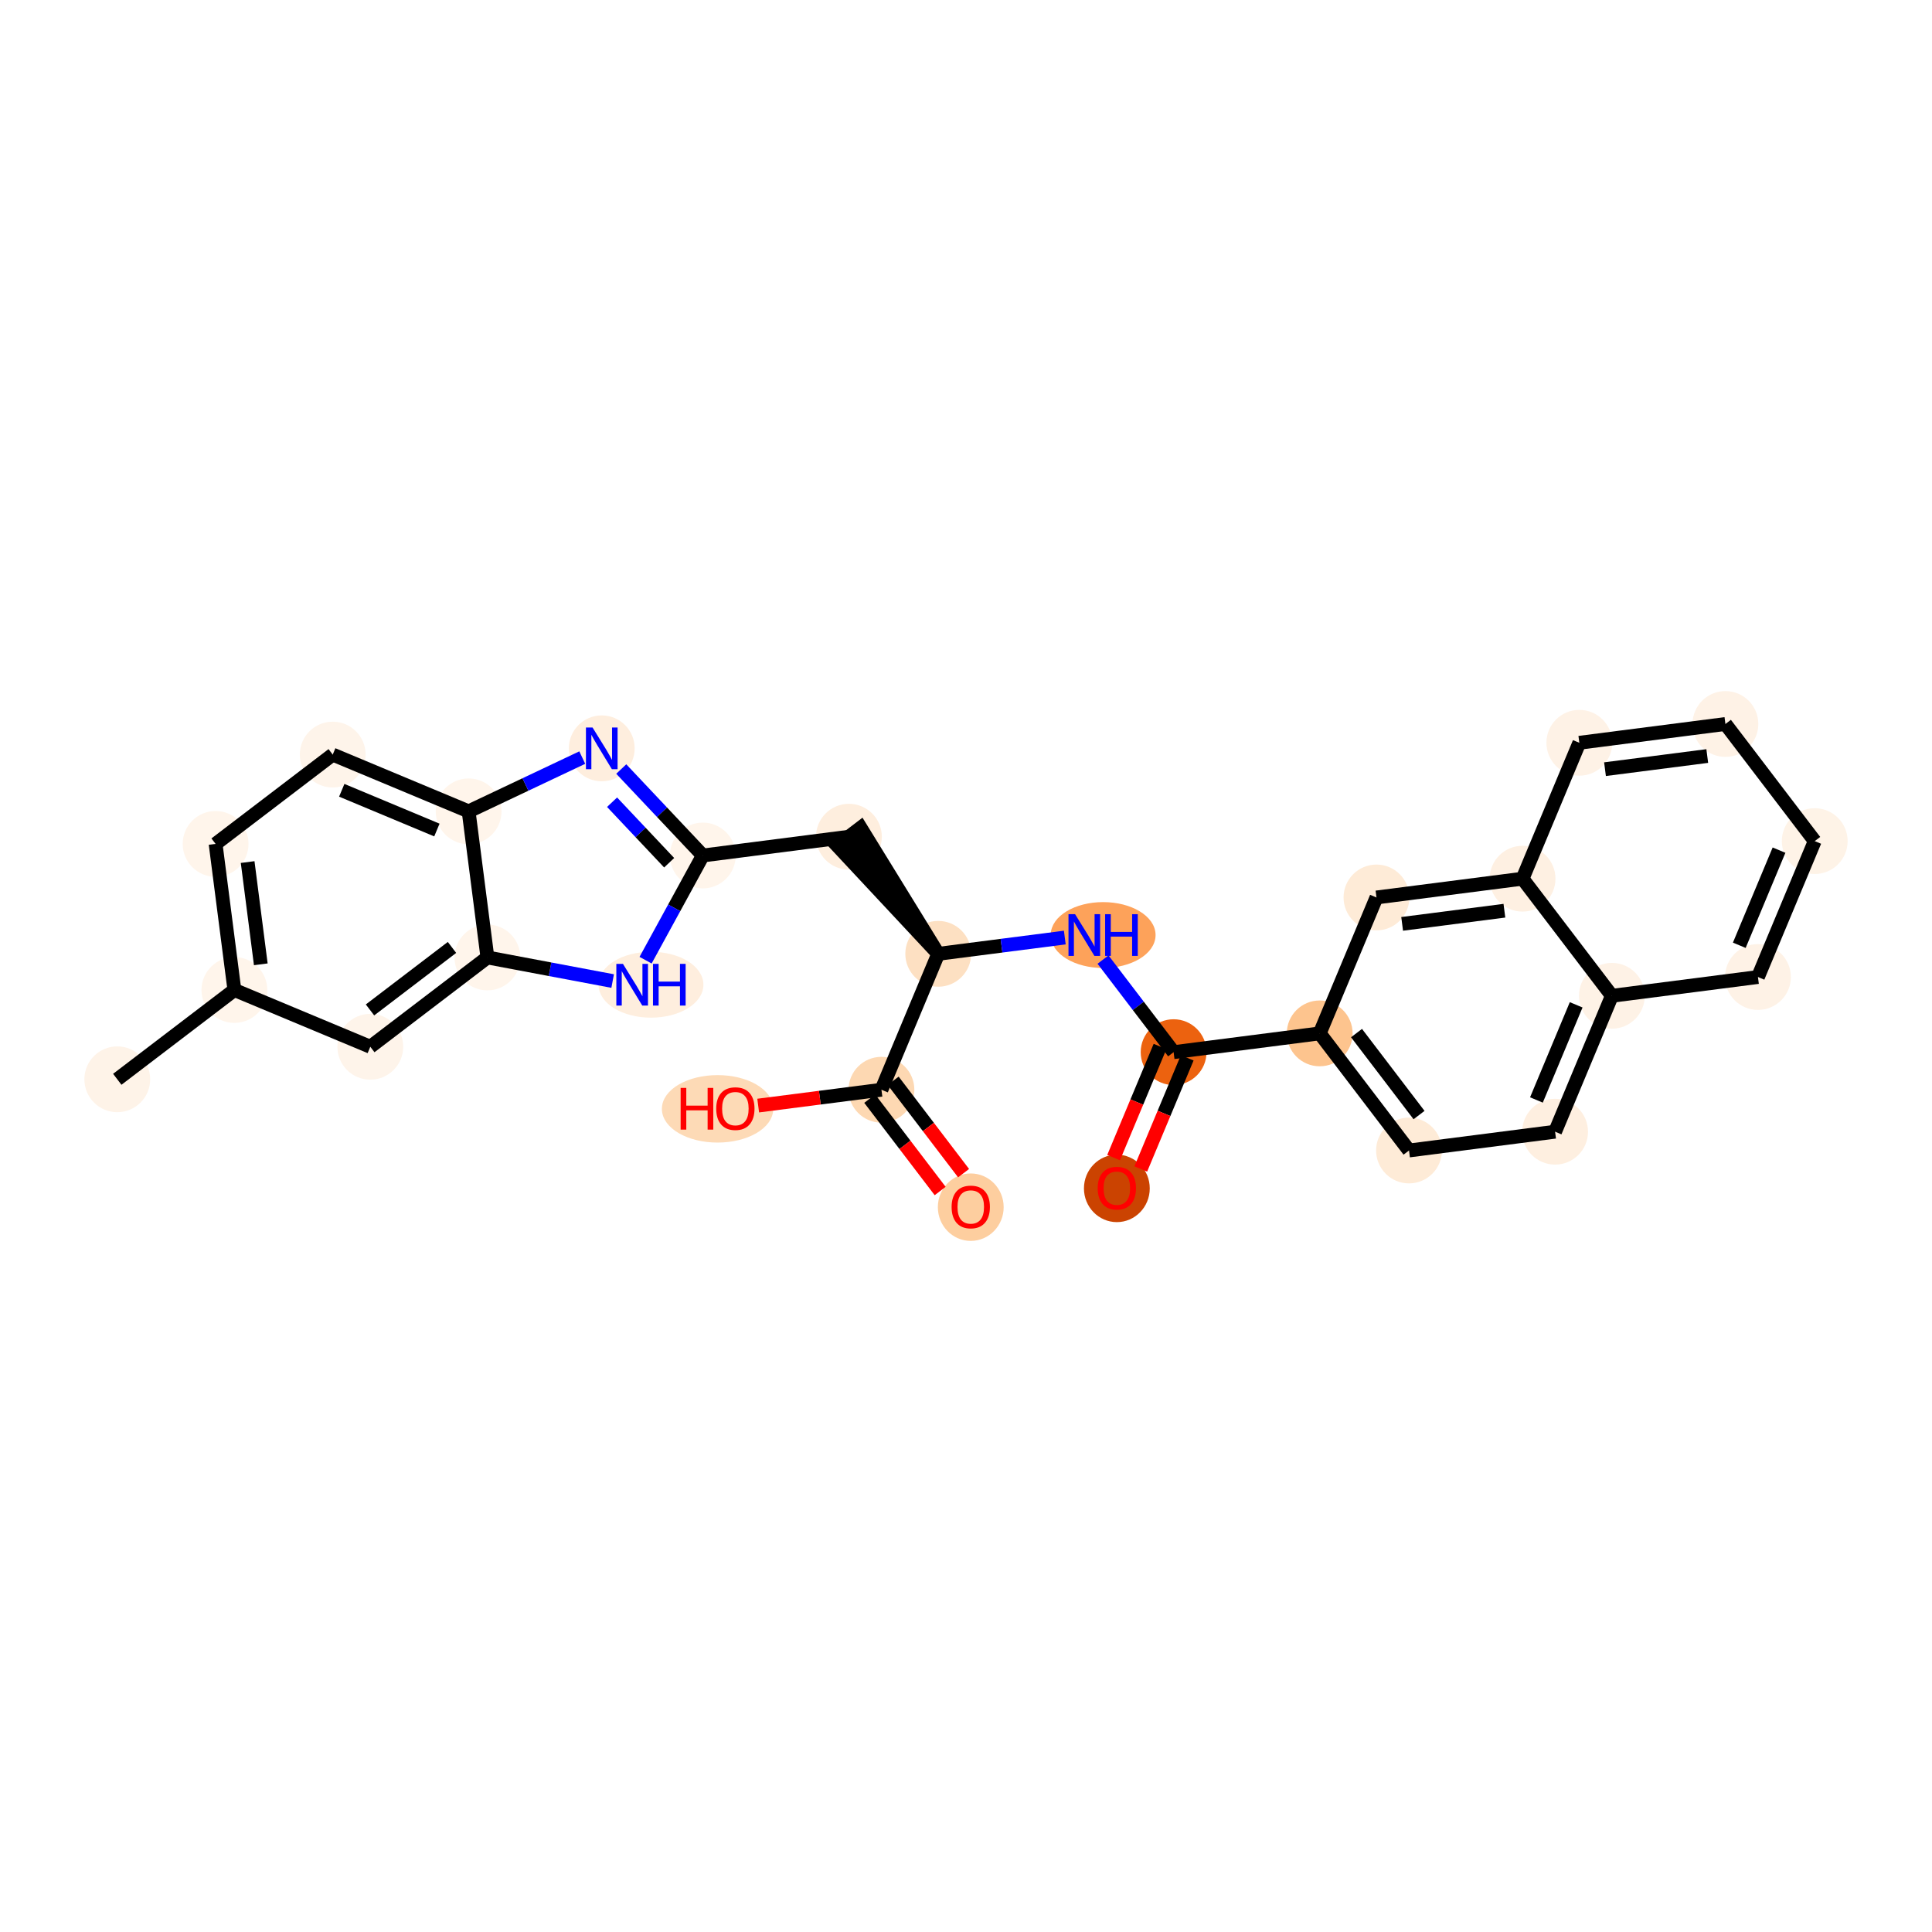 <?xml version='1.0' encoding='iso-8859-1'?>
<svg version='1.1' baseProfile='full'
              xmlns='http://www.w3.org/2000/svg'
                      xmlns:rdkit='http://www.rdkit.org/xml'
                      xmlns:xlink='http://www.w3.org/1999/xlink'
                  xml:space='preserve'
width='280px' height='280px' viewBox='0 0 280 280'>
<!-- END OF HEADER -->
<rect style='opacity:1.0;fill:#FFFFFF;stroke:none' width='280' height='280' x='0' y='0'> </rect>
<ellipse cx='16.997' cy='156.42' rx='4.269' ry='4.269'  style='fill:#FEF3E8;fill-rule:evenodd;stroke:#FEF3E8;stroke-width:1.0px;stroke-linecap:butt;stroke-linejoin:miter;stroke-opacity:1' />
<ellipse cx='33.97' cy='143.477' rx='4.269' ry='4.269'  style='fill:#FFF5EB;fill-rule:evenodd;stroke:#FFF5EB;stroke-width:1.0px;stroke-linecap:butt;stroke-linejoin:miter;stroke-opacity:1' />
<ellipse cx='31.247' cy='122.305' rx='4.269' ry='4.269'  style='fill:#FFF5EB;fill-rule:evenodd;stroke:#FFF5EB;stroke-width:1.0px;stroke-linecap:butt;stroke-linejoin:miter;stroke-opacity:1' />
<ellipse cx='48.221' cy='109.361' rx='4.269' ry='4.269'  style='fill:#FEF4EA;fill-rule:evenodd;stroke:#FEF4EA;stroke-width:1.0px;stroke-linecap:butt;stroke-linejoin:miter;stroke-opacity:1' />
<ellipse cx='67.918' cy='117.589' rx='4.269' ry='4.269'  style='fill:#FFF5EB;fill-rule:evenodd;stroke:#FFF5EB;stroke-width:1.0px;stroke-linecap:butt;stroke-linejoin:miter;stroke-opacity:1' />
<ellipse cx='87.212' cy='108.457' rx='4.269' ry='4.275'  style='fill:#FEEEDE;fill-rule:evenodd;stroke:#FEEEDE;stroke-width:1.0px;stroke-linecap:butt;stroke-linejoin:miter;stroke-opacity:1' />
<ellipse cx='101.859' cy='123.985' rx='4.269' ry='4.269'  style='fill:#FFF5EB;fill-rule:evenodd;stroke:#FFF5EB;stroke-width:1.0px;stroke-linecap:butt;stroke-linejoin:miter;stroke-opacity:1' />
<ellipse cx='123.03' cy='121.263' rx='4.269' ry='4.269'  style='fill:#FEEEDE;fill-rule:evenodd;stroke:#FEEEDE;stroke-width:1.0px;stroke-linecap:butt;stroke-linejoin:miter;stroke-opacity:1' />
<ellipse cx='135.974' cy='138.236' rx='4.269' ry='4.269'  style='fill:#FDE0C2;fill-rule:evenodd;stroke:#FDE0C2;stroke-width:1.0px;stroke-linecap:butt;stroke-linejoin:miter;stroke-opacity:1' />
<ellipse cx='159.874' cy='135.514' rx='7.1' ry='4.275'  style='fill:#FDA25A;fill-rule:evenodd;stroke:#FDA25A;stroke-width:1.0px;stroke-linecap:butt;stroke-linejoin:miter;stroke-opacity:1' />
<ellipse cx='170.089' cy='152.487' rx='4.269' ry='4.269'  style='fill:#EC620F;fill-rule:evenodd;stroke:#EC620F;stroke-width:1.0px;stroke-linecap:butt;stroke-linejoin:miter;stroke-opacity:1' />
<ellipse cx='161.862' cy='172.231' rx='4.269' ry='4.389'  style='fill:#CB4301;fill-rule:evenodd;stroke:#CB4301;stroke-width:1.0px;stroke-linecap:butt;stroke-linejoin:miter;stroke-opacity:1' />
<ellipse cx='191.261' cy='149.765' rx='4.269' ry='4.269'  style='fill:#FDC48E;fill-rule:evenodd;stroke:#FDC48E;stroke-width:1.0px;stroke-linecap:butt;stroke-linejoin:miter;stroke-opacity:1' />
<ellipse cx='204.205' cy='166.738' rx='4.269' ry='4.269'  style='fill:#FEEBD7;fill-rule:evenodd;stroke:#FEEBD7;stroke-width:1.0px;stroke-linecap:butt;stroke-linejoin:miter;stroke-opacity:1' />
<ellipse cx='225.376' cy='164.016' rx='4.269' ry='4.269'  style='fill:#FEEFE0;fill-rule:evenodd;stroke:#FEEFE0;stroke-width:1.0px;stroke-linecap:butt;stroke-linejoin:miter;stroke-opacity:1' />
<ellipse cx='233.604' cy='144.319' rx='4.269' ry='4.269'  style='fill:#FEF2E6;fill-rule:evenodd;stroke:#FEF2E6;stroke-width:1.0px;stroke-linecap:butt;stroke-linejoin:miter;stroke-opacity:1' />
<ellipse cx='254.776' cy='141.597' rx='4.269' ry='4.269'  style='fill:#FEF2E6;fill-rule:evenodd;stroke:#FEF2E6;stroke-width:1.0px;stroke-linecap:butt;stroke-linejoin:miter;stroke-opacity:1' />
<ellipse cx='263.004' cy='121.9' rx='4.269' ry='4.269'  style='fill:#FEF3E7;fill-rule:evenodd;stroke:#FEF3E7;stroke-width:1.0px;stroke-linecap:butt;stroke-linejoin:miter;stroke-opacity:1' />
<ellipse cx='250.06' cy='104.926' rx='4.269' ry='4.269'  style='fill:#FEF2E6;fill-rule:evenodd;stroke:#FEF2E6;stroke-width:1.0px;stroke-linecap:butt;stroke-linejoin:miter;stroke-opacity:1' />
<ellipse cx='228.888' cy='107.649' rx='4.269' ry='4.269'  style='fill:#FEF2E6;fill-rule:evenodd;stroke:#FEF2E6;stroke-width:1.0px;stroke-linecap:butt;stroke-linejoin:miter;stroke-opacity:1' />
<ellipse cx='220.66' cy='127.346' rx='4.269' ry='4.269'  style='fill:#FEF0E2;fill-rule:evenodd;stroke:#FEF0E2;stroke-width:1.0px;stroke-linecap:butt;stroke-linejoin:miter;stroke-opacity:1' />
<ellipse cx='199.489' cy='130.068' rx='4.269' ry='4.269'  style='fill:#FEEBD7;fill-rule:evenodd;stroke:#FEEBD7;stroke-width:1.0px;stroke-linecap:butt;stroke-linejoin:miter;stroke-opacity:1' />
<ellipse cx='127.746' cy='157.933' rx='4.269' ry='4.269'  style='fill:#FDD8B2;fill-rule:evenodd;stroke:#FDD8B2;stroke-width:1.0px;stroke-linecap:butt;stroke-linejoin:miter;stroke-opacity:1' />
<ellipse cx='140.69' cy='174.954' rx='4.269' ry='4.389'  style='fill:#FDCE9F;fill-rule:evenodd;stroke:#FDCE9F;stroke-width:1.0px;stroke-linecap:butt;stroke-linejoin:miter;stroke-opacity:1' />
<ellipse cx='103.996' cy='160.702' rx='7.571' ry='4.389'  style='fill:#FDDAB6;fill-rule:evenodd;stroke:#FDDAB6;stroke-width:1.0px;stroke-linecap:butt;stroke-linejoin:miter;stroke-opacity:1' />
<ellipse cx='94.345' cy='142.714' rx='7.1' ry='4.275'  style='fill:#FEEEDE;fill-rule:evenodd;stroke:#FEEEDE;stroke-width:1.0px;stroke-linecap:butt;stroke-linejoin:miter;stroke-opacity:1' />
<ellipse cx='70.641' cy='138.761' rx='4.269' ry='4.269'  style='fill:#FFF5EB;fill-rule:evenodd;stroke:#FFF5EB;stroke-width:1.0px;stroke-linecap:butt;stroke-linejoin:miter;stroke-opacity:1' />
<ellipse cx='53.667' cy='151.705' rx='4.269' ry='4.269'  style='fill:#FEF4EA;fill-rule:evenodd;stroke:#FEF4EA;stroke-width:1.0px;stroke-linecap:butt;stroke-linejoin:miter;stroke-opacity:1' />
<path class='bond-0 atom-0 atom-1' d='M 16.997,156.42 L 33.97,143.477' style='fill:none;fill-rule:evenodd;stroke:#000000;stroke-width:2.0px;stroke-linecap:butt;stroke-linejoin:miter;stroke-opacity:1' />
<path class='bond-1 atom-1 atom-2' d='M 33.97,143.477 L 31.247,122.305' style='fill:none;fill-rule:evenodd;stroke:#000000;stroke-width:2.0px;stroke-linecap:butt;stroke-linejoin:miter;stroke-opacity:1' />
<path class='bond-1 atom-1 atom-2' d='M 37.796,139.756 L 35.89,124.936' style='fill:none;fill-rule:evenodd;stroke:#000000;stroke-width:2.0px;stroke-linecap:butt;stroke-linejoin:miter;stroke-opacity:1' />
<path class='bond-27 atom-27 atom-1' d='M 53.667,151.705 L 33.97,143.477' style='fill:none;fill-rule:evenodd;stroke:#000000;stroke-width:2.0px;stroke-linecap:butt;stroke-linejoin:miter;stroke-opacity:1' />
<path class='bond-2 atom-2 atom-3' d='M 31.247,122.305 L 48.221,109.361' style='fill:none;fill-rule:evenodd;stroke:#000000;stroke-width:2.0px;stroke-linecap:butt;stroke-linejoin:miter;stroke-opacity:1' />
<path class='bond-3 atom-3 atom-4' d='M 48.221,109.361 L 67.918,117.589' style='fill:none;fill-rule:evenodd;stroke:#000000;stroke-width:2.0px;stroke-linecap:butt;stroke-linejoin:miter;stroke-opacity:1' />
<path class='bond-3 atom-3 atom-4' d='M 49.53,114.535 L 63.318,120.294' style='fill:none;fill-rule:evenodd;stroke:#000000;stroke-width:2.0px;stroke-linecap:butt;stroke-linejoin:miter;stroke-opacity:1' />
<path class='bond-4 atom-4 atom-5' d='M 67.918,117.589 L 76.152,113.692' style='fill:none;fill-rule:evenodd;stroke:#000000;stroke-width:2.0px;stroke-linecap:butt;stroke-linejoin:miter;stroke-opacity:1' />
<path class='bond-4 atom-4 atom-5' d='M 76.152,113.692 L 84.386,109.795' style='fill:none;fill-rule:evenodd;stroke:#0000FF;stroke-width:2.0px;stroke-linecap:butt;stroke-linejoin:miter;stroke-opacity:1' />
<path class='bond-28 atom-26 atom-4' d='M 70.641,138.761 L 67.918,117.589' style='fill:none;fill-rule:evenodd;stroke:#000000;stroke-width:2.0px;stroke-linecap:butt;stroke-linejoin:miter;stroke-opacity:1' />
<path class='bond-5 atom-5 atom-6' d='M 90.038,111.454 L 95.948,117.719' style='fill:none;fill-rule:evenodd;stroke:#0000FF;stroke-width:2.0px;stroke-linecap:butt;stroke-linejoin:miter;stroke-opacity:1' />
<path class='bond-5 atom-5 atom-6' d='M 95.948,117.719 L 101.859,123.985' style='fill:none;fill-rule:evenodd;stroke:#000000;stroke-width:2.0px;stroke-linecap:butt;stroke-linejoin:miter;stroke-opacity:1' />
<path class='bond-5 atom-5 atom-6' d='M 88.706,116.263 L 92.843,120.649' style='fill:none;fill-rule:evenodd;stroke:#0000FF;stroke-width:2.0px;stroke-linecap:butt;stroke-linejoin:miter;stroke-opacity:1' />
<path class='bond-5 atom-5 atom-6' d='M 92.843,120.649 L 96.98,125.035' style='fill:none;fill-rule:evenodd;stroke:#000000;stroke-width:2.0px;stroke-linecap:butt;stroke-linejoin:miter;stroke-opacity:1' />
<path class='bond-6 atom-6 atom-7' d='M 101.859,123.985 L 123.03,121.263' style='fill:none;fill-rule:evenodd;stroke:#000000;stroke-width:2.0px;stroke-linecap:butt;stroke-linejoin:miter;stroke-opacity:1' />
<path class='bond-24 atom-6 atom-25' d='M 101.859,123.985 L 97.71,131.571' style='fill:none;fill-rule:evenodd;stroke:#000000;stroke-width:2.0px;stroke-linecap:butt;stroke-linejoin:miter;stroke-opacity:1' />
<path class='bond-24 atom-6 atom-25' d='M 97.71,131.571 L 93.562,139.158' style='fill:none;fill-rule:evenodd;stroke:#0000FF;stroke-width:2.0px;stroke-linecap:butt;stroke-linejoin:miter;stroke-opacity:1' />
<path class='bond-7 atom-8 atom-7' d='M 135.974,138.236 L 124.728,119.968 L 121.333,122.557 Z' style='fill:#000000;fill-rule:evenodd;fill-opacity:1;stroke:#000000;stroke-width:2.0px;stroke-linecap:butt;stroke-linejoin:miter;stroke-opacity:1;' />
<path class='bond-8 atom-8 atom-9' d='M 135.974,138.236 L 145.147,137.057' style='fill:none;fill-rule:evenodd;stroke:#000000;stroke-width:2.0px;stroke-linecap:butt;stroke-linejoin:miter;stroke-opacity:1' />
<path class='bond-8 atom-8 atom-9' d='M 145.147,137.057 L 154.319,135.877' style='fill:none;fill-rule:evenodd;stroke:#0000FF;stroke-width:2.0px;stroke-linecap:butt;stroke-linejoin:miter;stroke-opacity:1' />
<path class='bond-21 atom-8 atom-22' d='M 135.974,138.236 L 127.746,157.933' style='fill:none;fill-rule:evenodd;stroke:#000000;stroke-width:2.0px;stroke-linecap:butt;stroke-linejoin:miter;stroke-opacity:1' />
<path class='bond-9 atom-9 atom-10' d='M 159.858,139.07 L 164.973,145.779' style='fill:none;fill-rule:evenodd;stroke:#0000FF;stroke-width:2.0px;stroke-linecap:butt;stroke-linejoin:miter;stroke-opacity:1' />
<path class='bond-9 atom-9 atom-10' d='M 164.973,145.779 L 170.089,152.487' style='fill:none;fill-rule:evenodd;stroke:#000000;stroke-width:2.0px;stroke-linecap:butt;stroke-linejoin:miter;stroke-opacity:1' />
<path class='bond-10 atom-10 atom-11' d='M 168.12,151.665 L 164.756,159.718' style='fill:none;fill-rule:evenodd;stroke:#000000;stroke-width:2.0px;stroke-linecap:butt;stroke-linejoin:miter;stroke-opacity:1' />
<path class='bond-10 atom-10 atom-11' d='M 164.756,159.718 L 161.392,167.771' style='fill:none;fill-rule:evenodd;stroke:#FF0000;stroke-width:2.0px;stroke-linecap:butt;stroke-linejoin:miter;stroke-opacity:1' />
<path class='bond-10 atom-10 atom-11' d='M 172.059,153.31 L 168.695,161.363' style='fill:none;fill-rule:evenodd;stroke:#000000;stroke-width:2.0px;stroke-linecap:butt;stroke-linejoin:miter;stroke-opacity:1' />
<path class='bond-10 atom-10 atom-11' d='M 168.695,161.363 L 165.331,169.416' style='fill:none;fill-rule:evenodd;stroke:#FF0000;stroke-width:2.0px;stroke-linecap:butt;stroke-linejoin:miter;stroke-opacity:1' />
<path class='bond-11 atom-10 atom-12' d='M 170.089,152.487 L 191.261,149.765' style='fill:none;fill-rule:evenodd;stroke:#000000;stroke-width:2.0px;stroke-linecap:butt;stroke-linejoin:miter;stroke-opacity:1' />
<path class='bond-12 atom-12 atom-13' d='M 191.261,149.765 L 204.205,166.738' style='fill:none;fill-rule:evenodd;stroke:#000000;stroke-width:2.0px;stroke-linecap:butt;stroke-linejoin:miter;stroke-opacity:1' />
<path class='bond-12 atom-12 atom-13' d='M 196.597,149.722 L 205.658,161.604' style='fill:none;fill-rule:evenodd;stroke:#000000;stroke-width:2.0px;stroke-linecap:butt;stroke-linejoin:miter;stroke-opacity:1' />
<path class='bond-29 atom-21 atom-12' d='M 199.489,130.068 L 191.261,149.765' style='fill:none;fill-rule:evenodd;stroke:#000000;stroke-width:2.0px;stroke-linecap:butt;stroke-linejoin:miter;stroke-opacity:1' />
<path class='bond-13 atom-13 atom-14' d='M 204.205,166.738 L 225.376,164.016' style='fill:none;fill-rule:evenodd;stroke:#000000;stroke-width:2.0px;stroke-linecap:butt;stroke-linejoin:miter;stroke-opacity:1' />
<path class='bond-14 atom-14 atom-15' d='M 225.376,164.016 L 233.604,144.319' style='fill:none;fill-rule:evenodd;stroke:#000000;stroke-width:2.0px;stroke-linecap:butt;stroke-linejoin:miter;stroke-opacity:1' />
<path class='bond-14 atom-14 atom-15' d='M 222.671,159.416 L 228.431,145.628' style='fill:none;fill-rule:evenodd;stroke:#000000;stroke-width:2.0px;stroke-linecap:butt;stroke-linejoin:miter;stroke-opacity:1' />
<path class='bond-15 atom-15 atom-16' d='M 233.604,144.319 L 254.776,141.597' style='fill:none;fill-rule:evenodd;stroke:#000000;stroke-width:2.0px;stroke-linecap:butt;stroke-linejoin:miter;stroke-opacity:1' />
<path class='bond-30 atom-20 atom-15' d='M 220.66,127.346 L 233.604,144.319' style='fill:none;fill-rule:evenodd;stroke:#000000;stroke-width:2.0px;stroke-linecap:butt;stroke-linejoin:miter;stroke-opacity:1' />
<path class='bond-16 atom-16 atom-17' d='M 254.776,141.597 L 263.004,121.9' style='fill:none;fill-rule:evenodd;stroke:#000000;stroke-width:2.0px;stroke-linecap:butt;stroke-linejoin:miter;stroke-opacity:1' />
<path class='bond-16 atom-16 atom-17' d='M 252.071,136.997 L 257.83,123.209' style='fill:none;fill-rule:evenodd;stroke:#000000;stroke-width:2.0px;stroke-linecap:butt;stroke-linejoin:miter;stroke-opacity:1' />
<path class='bond-17 atom-17 atom-18' d='M 263.004,121.9 L 250.06,104.926' style='fill:none;fill-rule:evenodd;stroke:#000000;stroke-width:2.0px;stroke-linecap:butt;stroke-linejoin:miter;stroke-opacity:1' />
<path class='bond-18 atom-18 atom-19' d='M 250.06,104.926 L 228.888,107.649' style='fill:none;fill-rule:evenodd;stroke:#000000;stroke-width:2.0px;stroke-linecap:butt;stroke-linejoin:miter;stroke-opacity:1' />
<path class='bond-18 atom-18 atom-19' d='M 247.429,109.569 L 232.609,111.475' style='fill:none;fill-rule:evenodd;stroke:#000000;stroke-width:2.0px;stroke-linecap:butt;stroke-linejoin:miter;stroke-opacity:1' />
<path class='bond-19 atom-19 atom-20' d='M 228.888,107.649 L 220.66,127.346' style='fill:none;fill-rule:evenodd;stroke:#000000;stroke-width:2.0px;stroke-linecap:butt;stroke-linejoin:miter;stroke-opacity:1' />
<path class='bond-20 atom-20 atom-21' d='M 220.66,127.346 L 199.489,130.068' style='fill:none;fill-rule:evenodd;stroke:#000000;stroke-width:2.0px;stroke-linecap:butt;stroke-linejoin:miter;stroke-opacity:1' />
<path class='bond-20 atom-20 atom-21' d='M 218.029,131.988 L 203.209,133.894' style='fill:none;fill-rule:evenodd;stroke:#000000;stroke-width:2.0px;stroke-linecap:butt;stroke-linejoin:miter;stroke-opacity:1' />
<path class='bond-22 atom-22 atom-23' d='M 126.049,159.227 L 131.152,165.919' style='fill:none;fill-rule:evenodd;stroke:#000000;stroke-width:2.0px;stroke-linecap:butt;stroke-linejoin:miter;stroke-opacity:1' />
<path class='bond-22 atom-22 atom-23' d='M 131.152,165.919 L 136.255,172.611' style='fill:none;fill-rule:evenodd;stroke:#FF0000;stroke-width:2.0px;stroke-linecap:butt;stroke-linejoin:miter;stroke-opacity:1' />
<path class='bond-22 atom-22 atom-23' d='M 129.444,156.638 L 134.547,163.33' style='fill:none;fill-rule:evenodd;stroke:#000000;stroke-width:2.0px;stroke-linecap:butt;stroke-linejoin:miter;stroke-opacity:1' />
<path class='bond-22 atom-22 atom-23' d='M 134.547,163.33 L 139.649,170.022' style='fill:none;fill-rule:evenodd;stroke:#FF0000;stroke-width:2.0px;stroke-linecap:butt;stroke-linejoin:miter;stroke-opacity:1' />
<path class='bond-23 atom-22 atom-24' d='M 127.746,157.933 L 118.815,159.081' style='fill:none;fill-rule:evenodd;stroke:#000000;stroke-width:2.0px;stroke-linecap:butt;stroke-linejoin:miter;stroke-opacity:1' />
<path class='bond-23 atom-22 atom-24' d='M 118.815,159.081 L 109.883,160.23' style='fill:none;fill-rule:evenodd;stroke:#FF0000;stroke-width:2.0px;stroke-linecap:butt;stroke-linejoin:miter;stroke-opacity:1' />
<path class='bond-25 atom-25 atom-26' d='M 88.791,142.181 L 79.716,140.471' style='fill:none;fill-rule:evenodd;stroke:#0000FF;stroke-width:2.0px;stroke-linecap:butt;stroke-linejoin:miter;stroke-opacity:1' />
<path class='bond-25 atom-25 atom-26' d='M 79.716,140.471 L 70.641,138.761' style='fill:none;fill-rule:evenodd;stroke:#000000;stroke-width:2.0px;stroke-linecap:butt;stroke-linejoin:miter;stroke-opacity:1' />
<path class='bond-26 atom-26 atom-27' d='M 70.641,138.761 L 53.667,151.705' style='fill:none;fill-rule:evenodd;stroke:#000000;stroke-width:2.0px;stroke-linecap:butt;stroke-linejoin:miter;stroke-opacity:1' />
<path class='bond-26 atom-26 atom-27' d='M 65.506,137.308 L 53.624,146.368' style='fill:none;fill-rule:evenodd;stroke:#000000;stroke-width:2.0px;stroke-linecap:butt;stroke-linejoin:miter;stroke-opacity:1' />
<path  class='atom-5' d='M 85.876 105.435
L 87.856 108.637
Q 88.053 108.953, 88.369 109.525
Q 88.685 110.097, 88.702 110.131
L 88.702 105.435
L 89.504 105.435
L 89.504 111.48
L 88.676 111.48
L 86.55 107.979
Q 86.302 107.569, 86.038 107.1
Q 85.782 106.63, 85.705 106.485
L 85.705 111.48
L 84.919 111.48
L 84.919 105.435
L 85.876 105.435
' fill='#0000FF'/>
<path  class='atom-9' d='M 155.809 132.491
L 157.79 135.693
Q 157.987 136.009, 158.303 136.581
Q 158.619 137.153, 158.636 137.187
L 158.636 132.491
L 159.438 132.491
L 159.438 138.536
L 158.61 138.536
L 156.484 135.035
Q 156.236 134.626, 155.972 134.156
Q 155.716 133.686, 155.639 133.541
L 155.639 138.536
L 154.853 138.536
L 154.853 132.491
L 155.809 132.491
' fill='#0000FF'/>
<path  class='atom-9' d='M 160.164 132.491
L 160.984 132.491
L 160.984 135.061
L 164.075 135.061
L 164.075 132.491
L 164.894 132.491
L 164.894 138.536
L 164.075 138.536
L 164.075 135.744
L 160.984 135.744
L 160.984 138.536
L 160.164 138.536
L 160.164 132.491
' fill='#0000FF'/>
<path  class='atom-11' d='M 159.087 172.201
Q 159.087 170.749, 159.804 169.938
Q 160.521 169.127, 161.862 169.127
Q 163.202 169.127, 163.919 169.938
Q 164.636 170.749, 164.636 172.201
Q 164.636 173.67, 163.911 174.506
Q 163.185 175.335, 161.862 175.335
Q 160.53 175.335, 159.804 174.506
Q 159.087 173.678, 159.087 172.201
M 161.862 174.651
Q 162.784 174.651, 163.279 174.037
Q 163.783 173.413, 163.783 172.201
Q 163.783 171.014, 163.279 170.416
Q 162.784 169.81, 161.862 169.81
Q 160.939 169.81, 160.436 170.408
Q 159.94 171.006, 159.94 172.201
Q 159.94 173.422, 160.436 174.037
Q 160.939 174.651, 161.862 174.651
' fill='#FF0000'/>
<path  class='atom-23' d='M 137.915 174.924
Q 137.915 173.472, 138.632 172.661
Q 139.349 171.85, 140.69 171.85
Q 142.03 171.85, 142.748 172.661
Q 143.465 173.472, 143.465 174.924
Q 143.465 176.392, 142.739 177.229
Q 142.013 178.057, 140.69 178.057
Q 139.358 178.057, 138.632 177.229
Q 137.915 176.401, 137.915 174.924
M 140.69 177.374
Q 141.612 177.374, 142.107 176.759
Q 142.611 176.136, 142.611 174.924
Q 142.611 173.737, 142.107 173.139
Q 141.612 172.533, 140.69 172.533
Q 139.768 172.533, 139.264 173.131
Q 138.769 173.728, 138.769 174.924
Q 138.769 176.145, 139.264 176.759
Q 139.768 177.374, 140.69 177.374
' fill='#FF0000'/>
<path  class='atom-24' d='M 98.642 157.667
L 99.462 157.667
L 99.462 160.237
L 102.553 160.237
L 102.553 157.667
L 103.373 157.667
L 103.373 163.712
L 102.553 163.712
L 102.553 160.92
L 99.462 160.92
L 99.462 163.712
L 98.642 163.712
L 98.642 157.667
' fill='#FF0000'/>
<path  class='atom-24' d='M 103.8 160.673
Q 103.8 159.221, 104.517 158.41
Q 105.234 157.599, 106.575 157.599
Q 107.915 157.599, 108.632 158.41
Q 109.35 159.221, 109.35 160.673
Q 109.35 162.141, 108.624 162.978
Q 107.898 163.806, 106.575 163.806
Q 105.243 163.806, 104.517 162.978
Q 103.8 162.15, 103.8 160.673
M 106.575 163.123
Q 107.497 163.123, 107.992 162.508
Q 108.496 161.885, 108.496 160.673
Q 108.496 159.486, 107.992 158.888
Q 107.497 158.282, 106.575 158.282
Q 105.653 158.282, 105.149 158.88
Q 104.654 159.477, 104.654 160.673
Q 104.654 161.894, 105.149 162.508
Q 105.653 163.123, 106.575 163.123
' fill='#FF0000'/>
<path  class='atom-25' d='M 90.281 139.691
L 92.262 142.893
Q 92.458 143.209, 92.774 143.781
Q 93.09 144.353, 93.107 144.387
L 93.107 139.691
L 93.91 139.691
L 93.91 145.736
L 93.082 145.736
L 90.956 142.236
Q 90.708 141.826, 90.443 141.356
Q 90.187 140.887, 90.11 140.741
L 90.11 145.736
L 89.325 145.736
L 89.325 139.691
L 90.281 139.691
' fill='#0000FF'/>
<path  class='atom-25' d='M 94.635 139.691
L 95.455 139.691
L 95.455 142.261
L 98.546 142.261
L 98.546 139.691
L 99.366 139.691
L 99.366 145.736
L 98.546 145.736
L 98.546 142.944
L 95.455 142.944
L 95.455 145.736
L 94.635 145.736
L 94.635 139.691
' fill='#0000FF'/>
</svg>
